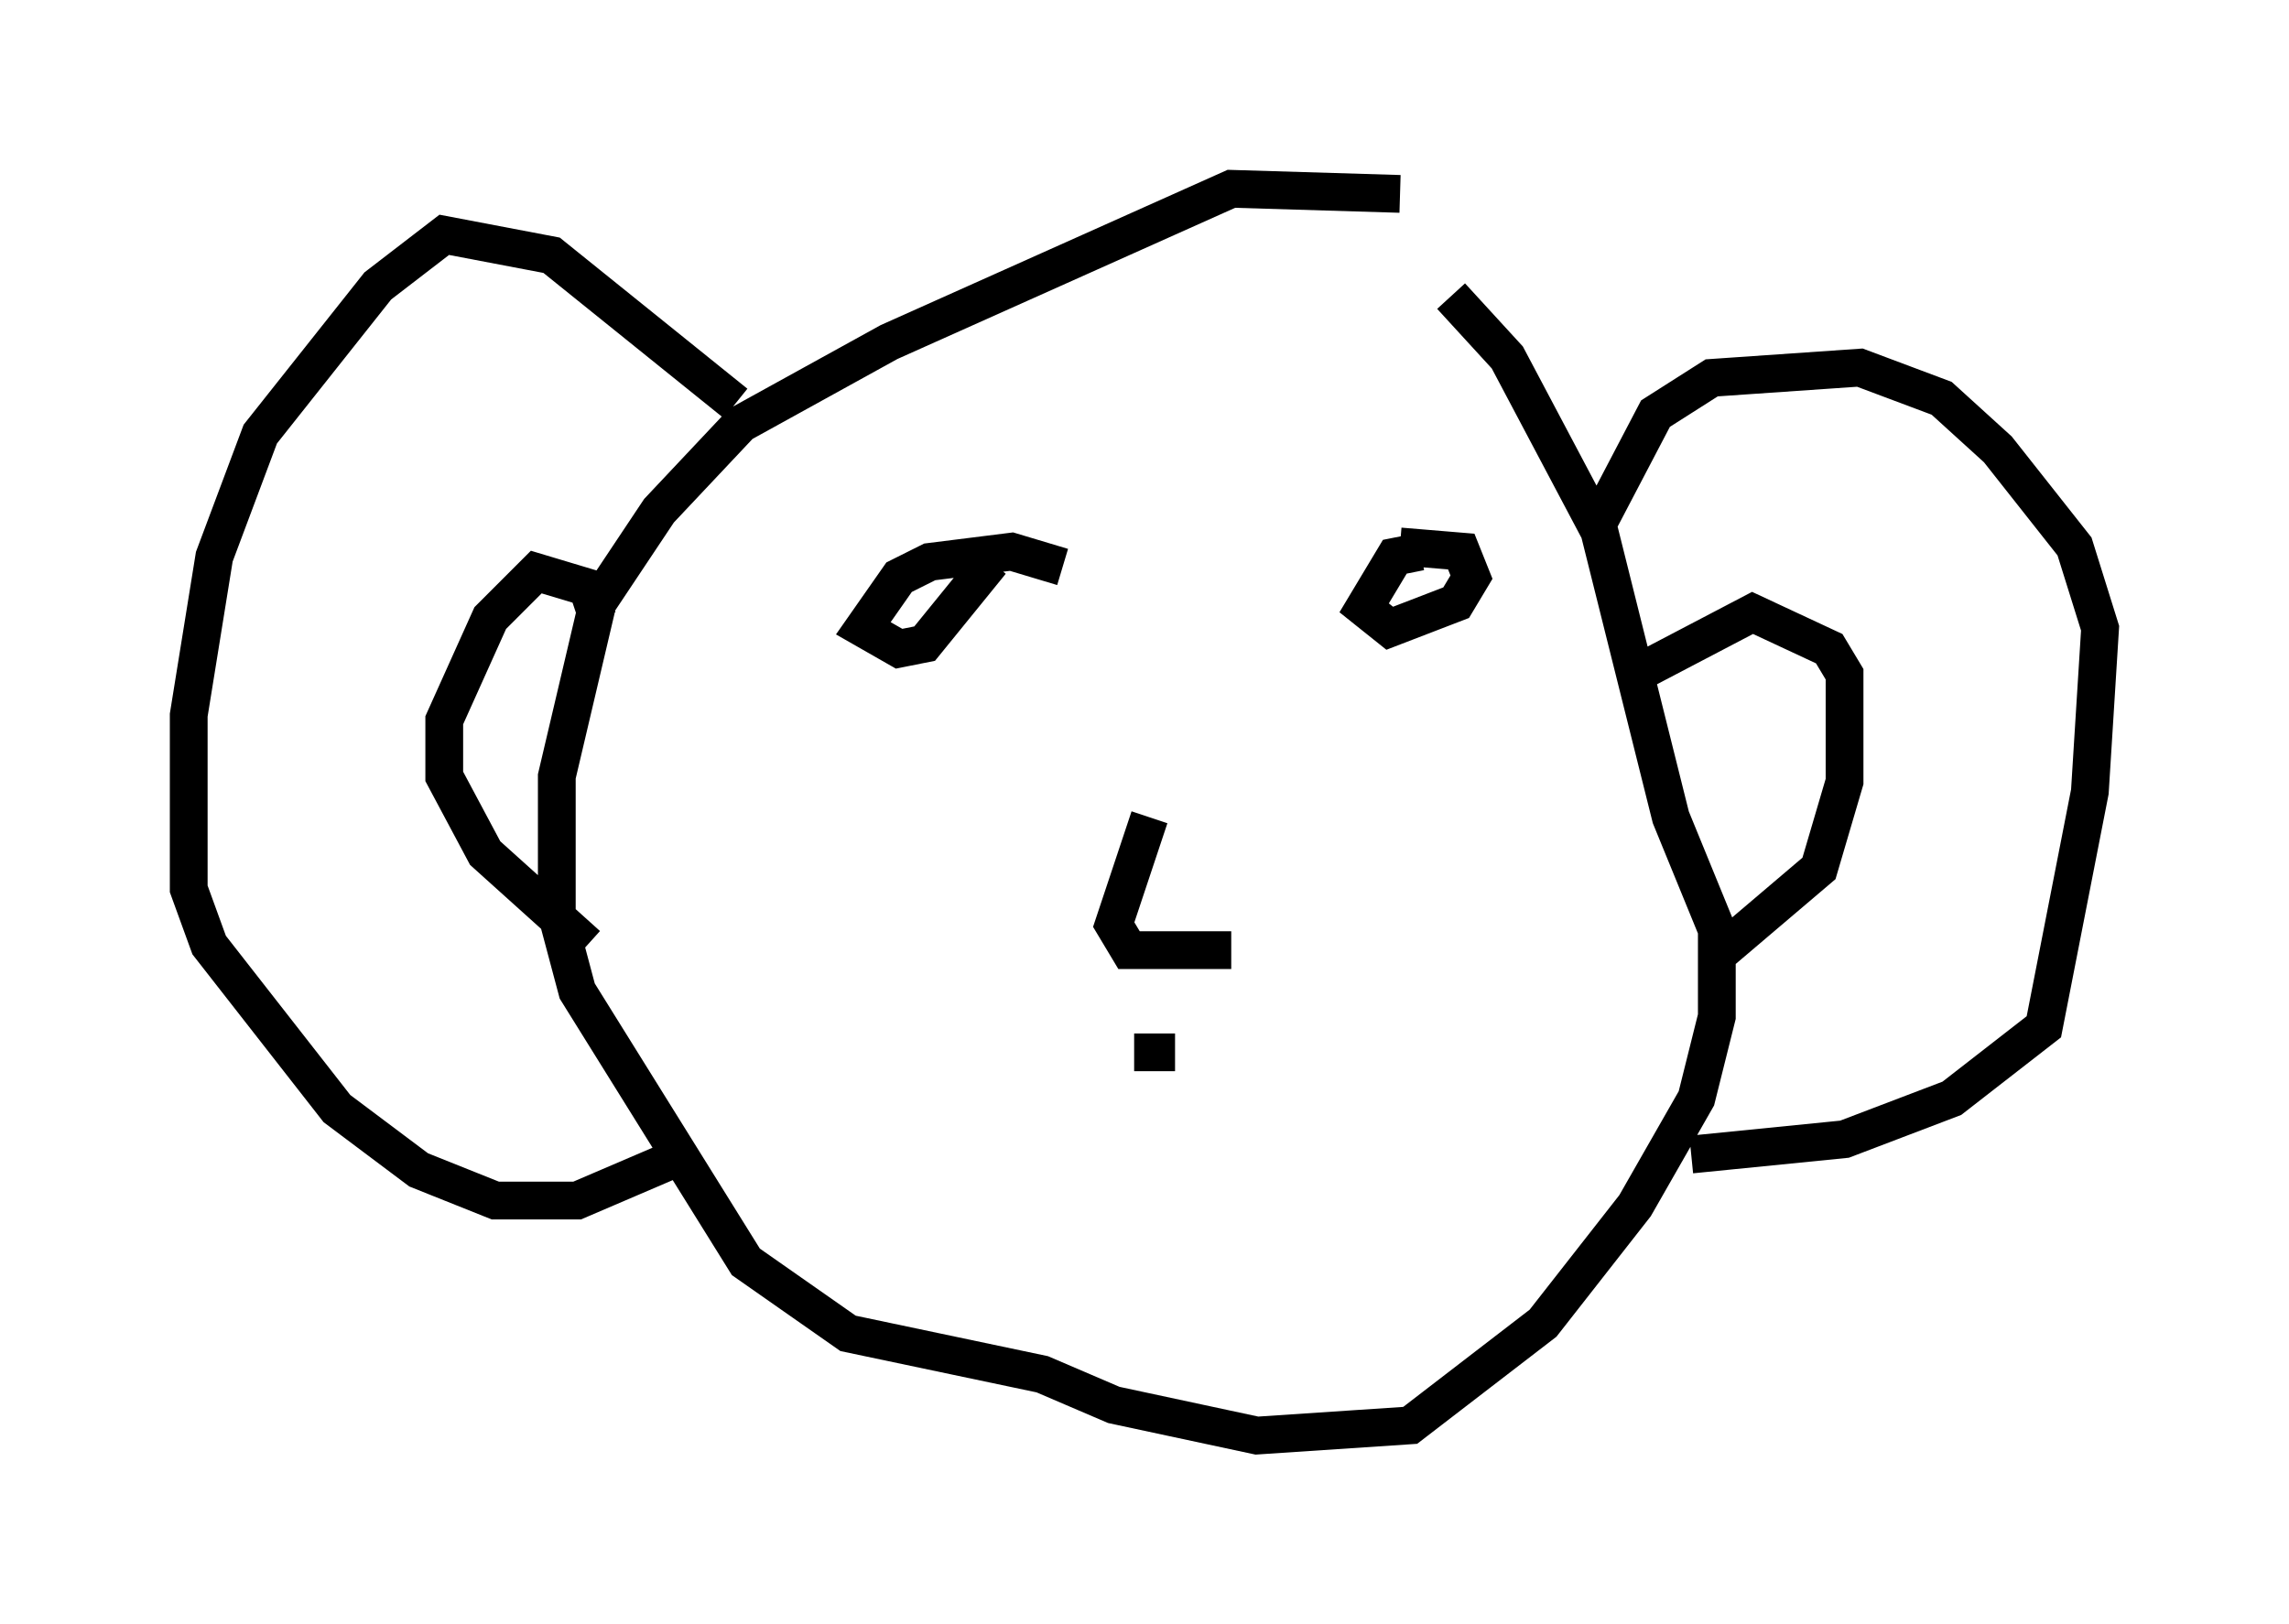 <?xml version="1.0" encoding="utf-8" ?>
<svg baseProfile="full" height="43.017" version="1.1" width="60.608" xmlns="http://www.w3.org/2000/svg" xmlns:ev="http://www.w3.org/2001/xml-events" xmlns:xlink="http://www.w3.org/1999/xlink"><defs /><rect fill="white" height="43.017" width="60.608" x="0" y="0" /><path d="M41.4, 6.759 m-4.33, -1.624 l-4.465, -0.135 -9.066, 4.059 l-3.924, 2.165 -2.165, 2.3 l-1.624, 2.436 -1.083, 4.601 l0.0, 3.654 0.541, 2.03 l4.465, 7.172 2.706, 1.894 l5.142, 1.083 1.894, 0.812 l3.789, 0.812 4.059, -0.271 l3.518, -2.706 2.436, -3.112 l1.624, -2.842 0.541, -2.165 l0.0, -2.3 -1.218, -2.977 l-1.894, -7.578 -2.436, -4.601 l-1.488, -1.624 m3.924, 5.954 l1.488, -2.842 1.488, -0.947 l3.924, -0.271 2.165, 0.812 l1.488, 1.353 2.03, 2.571 l0.677, 2.165 -0.271, 4.33 l-1.218, 6.225 -2.436, 1.894 l-2.842, 1.083 -4.059, 0.406 m-1.218, -12.855 l2.842, -1.488 2.03, 0.947 l0.406, 0.677 0.0, 2.842 l-0.677, 2.3 -2.706, 2.3 m-25.981, -14.614 l-4.871, -3.924 -2.842, -0.541 l-1.759, 1.353 -3.112, 3.924 l-1.218, 3.248 -0.677, 4.195 l0.0, 4.601 0.541, 1.488 l3.383, 4.33 2.165, 1.624 l2.03, 0.812 2.165, 0.0 l2.842, -1.218 m-2.3, -14.208 l-0.271, -0.812 -1.353, -0.406 l-1.218, 1.218 -1.218, 2.706 l0.0, 1.488 1.083, 2.03 l2.706, 2.436 m12.584, -10.013 l-1.353, -0.406 -2.165, 0.271 l-0.812, 0.406 -0.947, 1.353 l0.947, 0.541 0.677, -0.135 l1.759, -2.165 m11.367, -0.271 l-0.677, 0.135 -0.812, 1.353 l0.677, 0.541 1.759, -0.677 l0.406, -0.677 -0.271, -0.677 l-1.624, -0.135 m-6.631, 7.172 l-0.947, 2.842 0.406, 0.677 l2.706, 0.0 m-1.488, 2.706 l-1.083, 0.0 " fill="none" stroke="black" stroke-width="1" /></svg>